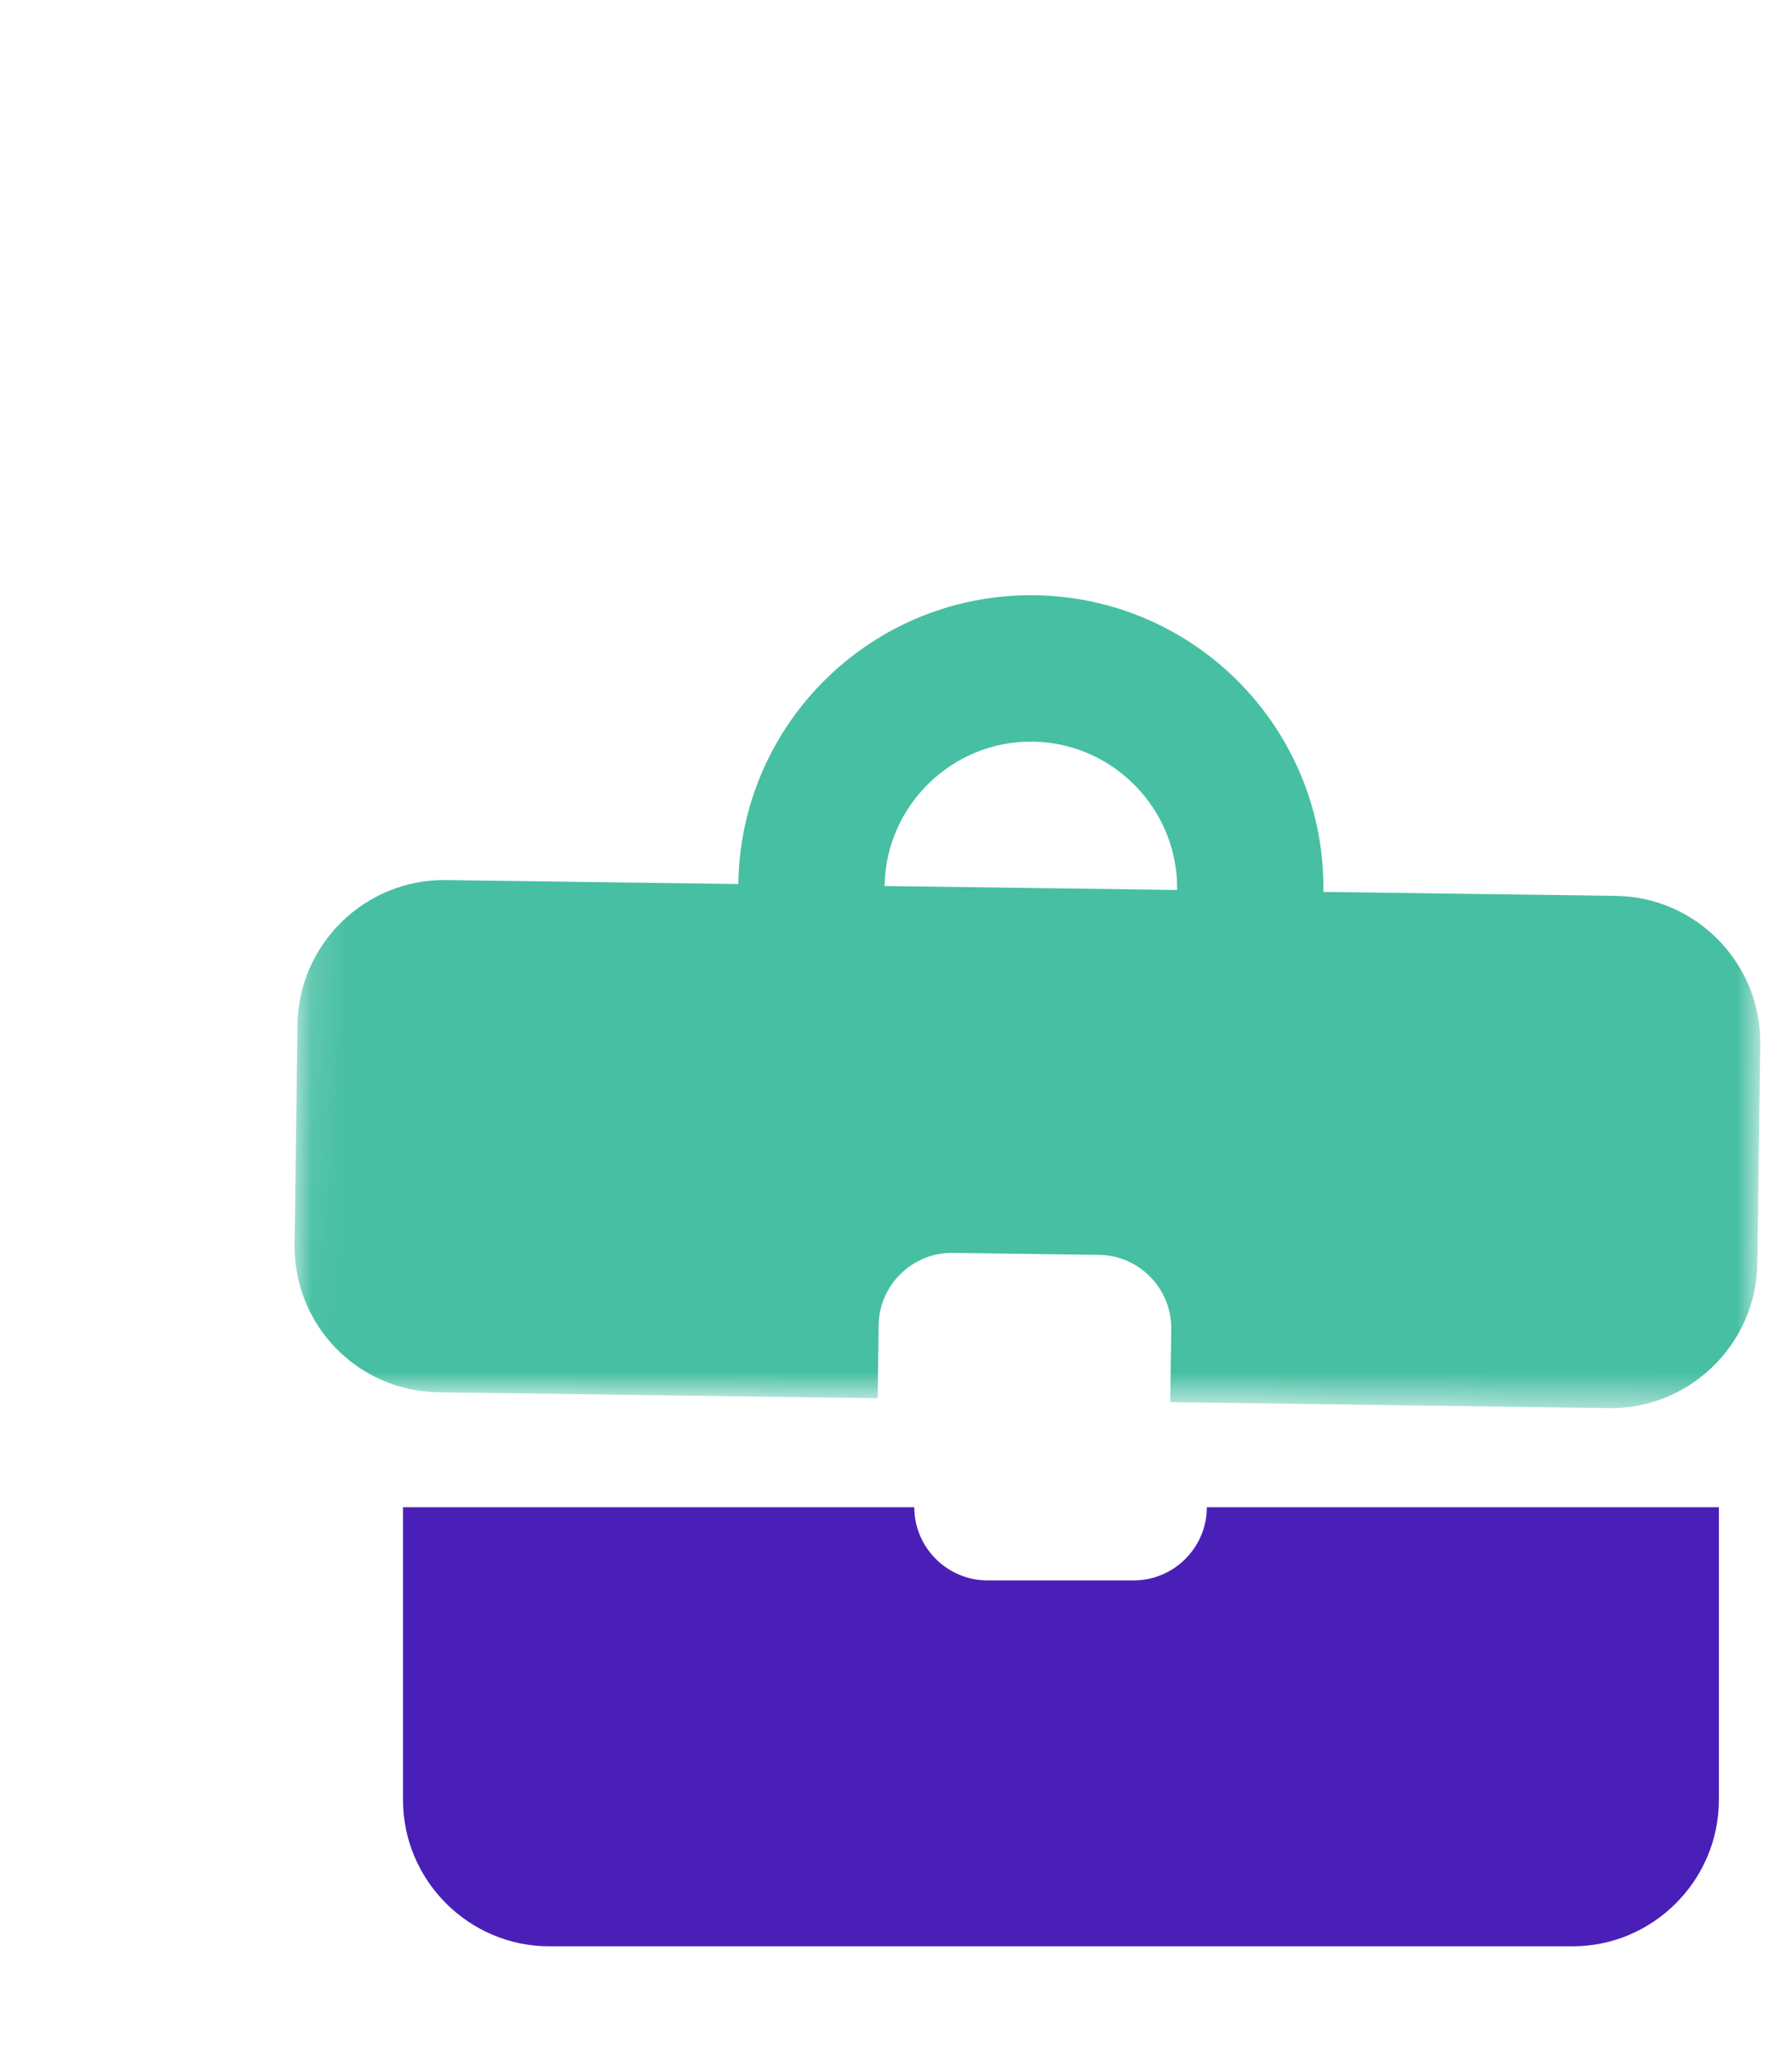<svg width="49" height="56" viewBox="0 0 49 56" fill="none" xmlns="http://www.w3.org/2000/svg">
<mask id="mask0_1_52735" style="mask-type:alpha" maskUnits="userSpaceOnUse" x="8" y="14" width="41" height="25">
<rect x="8.324" y="14" width="40" height="24" transform="rotate(0.771 8.324 14)" fill="#D9D9D9"/>
</mask>
<g mask="url(#mask0_1_52735)">
<path d="M29.945 42.293L25.945 42.239C24.845 42.224 23.958 41.312 23.972 40.212L9.994 40.024L9.886 48.023C9.856 50.223 11.632 52.047 13.832 52.077L41.809 52.453C44.009 52.483 45.833 50.707 45.863 48.508L45.97 40.508L31.972 40.32C31.957 41.42 31.045 42.308 29.945 42.293ZM44.186 24.483L36.187 24.375C36.246 19.956 32.715 16.328 28.295 16.268C23.875 16.209 20.248 19.74 20.188 24.16L12.189 24.052C9.989 24.023 8.165 25.798 8.135 27.998L8.055 33.998C8.025 36.217 9.781 38.021 12 38.051L23.999 38.212L24.026 36.213C24.041 35.113 24.953 34.225 26.053 34.24L30.053 34.294C31.152 34.308 32.04 35.221 32.026 36.32L31.999 38.32L43.997 38.482C46.197 38.511 48.021 36.736 48.051 34.536L48.132 28.536C48.161 26.337 46.386 24.513 44.186 24.483ZM24.188 24.214C24.217 22.014 26.041 20.238 28.241 20.268C30.441 20.298 32.217 22.122 32.187 24.322L24.168 24.214L24.188 24.214Z" fill="#47BFA3"/>
</g>
<mask id="mask1_1_52735" style="mask-type:alpha" maskUnits="userSpaceOnUse" x="10" y="40" width="38" height="16">
<rect x="10" y="40" width="38" height="16" fill="#D9D9D9"/>
</mask>
<g mask="url(#mask1_1_52735)">
<path d="M31 43.191H27C25.9 43.191 25 42.291 25 41.191H11.02V49.191C11.02 51.391 12.82 53.191 15.02 53.191H43C45.2 53.191 47 51.391 47 49.191V41.191H33C33 42.291 32.1 43.191 31 43.191ZM45 25.192H37C37 20.771 33.42 17.192 29 17.192C24.58 17.192 21 20.771 21 25.192H13C10.8 25.192 9 26.991 9 29.192V35.191C9 37.411 10.78 39.191 13 39.191H25V37.191C25 36.092 25.9 35.191 27 35.191H31C32.1 35.191 33 36.092 33 37.191V39.191H45C47.2 39.191 49 37.392 49 35.191V29.192C49 26.991 47.2 25.192 45 25.192ZM25 25.192C25 22.991 26.8 21.192 29 21.192C31.2 21.192 33 22.991 33 25.192H24.98H25Z" fill="#4A1FB8"/>
</g>
</svg>
